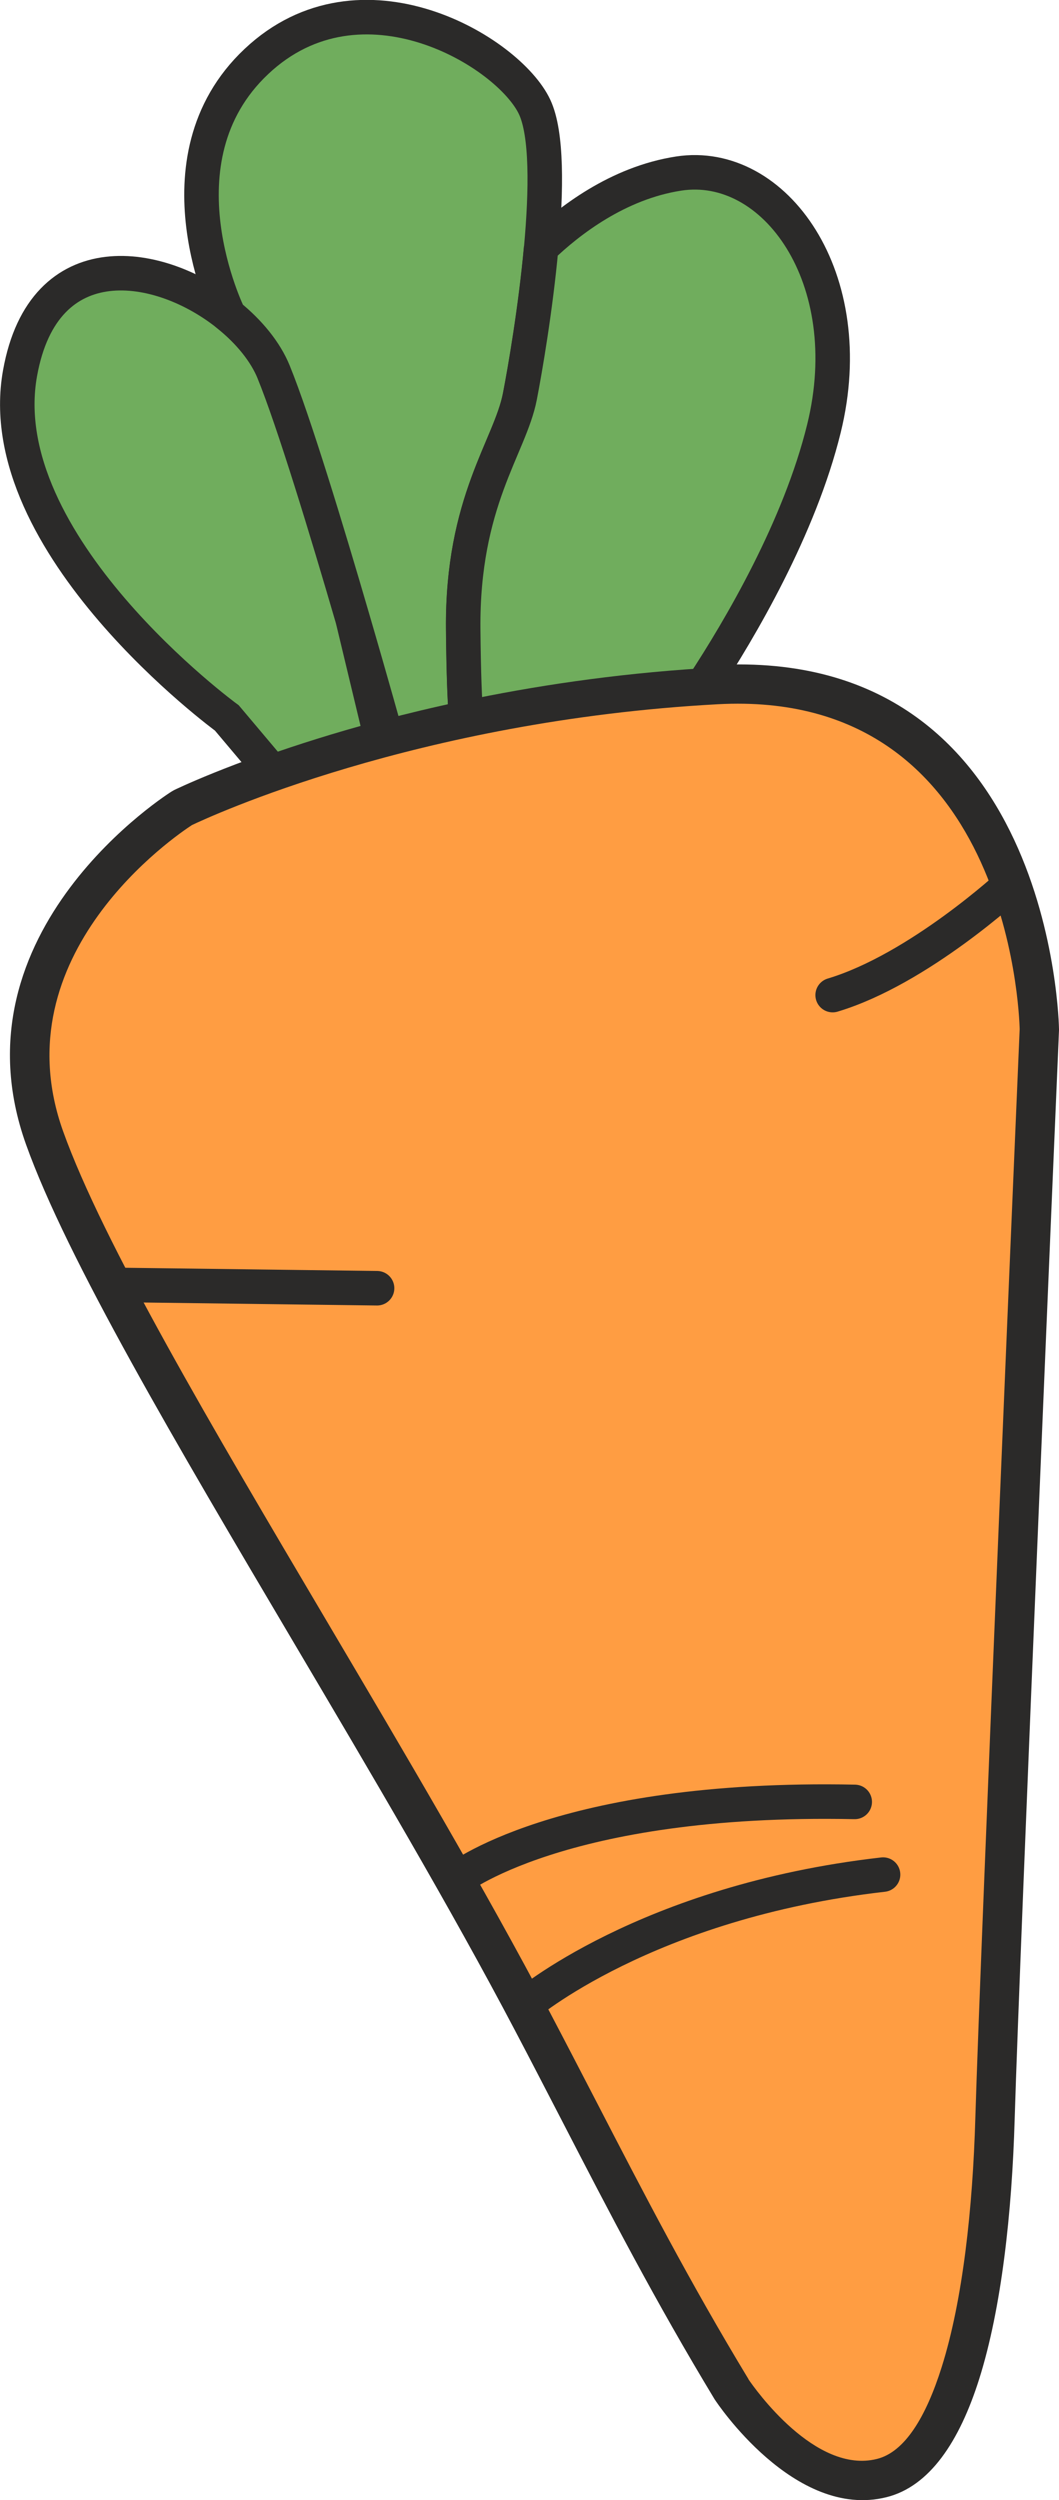 <?xml version="1.0" encoding="UTF-8"?>
<!DOCTYPE svg PUBLIC "-//W3C//DTD SVG 1.1//EN" "http://www.w3.org/Graphics/SVG/1.1/DTD/svg11.dtd">
<!-- Creator: CorelDRAW 2020 (64-Bit) -->
<svg xmlns="http://www.w3.org/2000/svg" xml:space="preserve" width="86.658mm" height="204.49mm" version="1.1" style="shape-rendering:geometricPrecision; text-rendering:geometricPrecision; image-rendering:optimizeQuality; fill-rule:evenodd; clip-rule:evenodd"
viewBox="0 0 125.2 295.44"
 xmlns:xlink="http://www.w3.org/1999/xlink"
 xmlns:xodm="http://www.corel.com/coreldraw/odm/2003">
 <defs>
  <style type="text/css">
   <![CDATA[
    .str1 {stroke:#2B2A29;stroke-width:4.08;stroke-miterlimit:2.613}
    .str0 {stroke:black;stroke-width:4.08;stroke-miterlimit:2.613}
    .str2 {stroke:#2B2A29;stroke-width:4.08;stroke-linecap:round;stroke-miterlimit:2.613}
    .fil3 {fill:none}
    .fil2 {fill:#70AD5D}
    .fil0 {fill:#FF9D42}
    .fil1 {fill:#2B2A29;fill-rule:nonzero}
   ]]>
  </style>
 </defs>
 <g id="Слой_x0020_1">
  <path class="fil0 str0" d="M86.49 282.35c0,0 8.44,12.81 17.76,10.48 9.32,-2.33 12.81,-22.71 13.39,-42.5 0.58,-19.79 5.24,-128.67 5.24,-128.67 0,0 -0.58,-42.79 -38.13,-40.75 -37.55,2.04 -63.17,14.56 -63.17,14.56 0,0 -24.75,15.43 -16.3,39.01 8,22.33 38.76,68.42 57.65,104.36 8.1,15.41 14.39,28.35 23.57,43.52z"/>
  <path class="fil1" d="M88.48 281.15c0.76,1.12 7.91,11.25 15.2,9.42 3.29,-0.82 5.79,-4.95 7.65,-10.85 2.5,-7.93 3.67,-18.77 3.98,-29.46 0.58,-19.76 5.16,-126.7 5.24,-128.65 -0.05,-2.03 -1.44,-40.25 -35.69,-38.39 -35.65,1.93 -60.27,13.37 -62.17,14.28 -1.77,1.15 -22.72,15.25 -15.23,36.18 4.71,13.14 17.55,34.86 31.13,57.82 9.2,15.56 18.74,31.69 26.39,46.24 1.88,3.57 3.7,7.09 5.48,10.52 5.71,11.04 11.01,21.29 18.03,32.88zm16.33 13.94c-10.92,2.73 -20.21,-11.4 -20.24,-11.44l-0.07 -0.1c-7.03,-11.62 -12.4,-21.98 -18.17,-33.15 -1.75,-3.37 -3.53,-6.83 -5.46,-10.49 -7.56,-14.39 -17.09,-30.5 -26.28,-46.04 -13.7,-23.17 -26.67,-45.09 -31.51,-58.62 -9.07,-25.34 17.18,-41.71 17.26,-41.75l0.25 -0.14c0.08,-0.04 26.01,-12.71 64.04,-14.77 39.96,-2.17 40.57,42.9 40.57,43.03l0 0.14c-0.01,0.31 -4.66,108.97 -5.24,128.64 -0.32,11.08 -1.56,22.37 -4.19,30.71 -2.34,7.42 -5.87,12.71 -10.96,13.98z"/>
  <path class="fil2 str1" d="M32.35 43.94c-0.97,-2.37 -2.88,-4.71 -5.29,-6.66 -8.11,-6.57 -21.89,-8.78 -24.69,6.81 -3.64,20.23 24.45,40.75 24.45,40.75l5.37 6.37c3.52,-1.24 7.85,-2.63 12.88,-3.98l-3.4 -14.17c-2.98,-10.22 -6.94,-23.28 -9.33,-29.13z"/>
  <path class="fil2 str1" d="M30.31 7.27c-12.37,11.64 -3.25,30.01 -3.25,30.01 2.41,1.95 4.32,4.29 5.29,6.66 2.39,5.85 6.35,18.9 9.33,29.13 2.29,7.83 4,14.01 4,14.01 2.92,-0.77 6.07,-1.53 9.43,-2.24 -0.16,-2.04 -0.29,-5.29 -0.34,-10.47 -0.15,-15.14 5.53,-21.54 6.7,-27.51 0.6,-3.09 1.87,-10.38 2.52,-17.61 0.61,-6.75 0.7,-13.44 -0.78,-16.6 -3.06,-6.55 -20.52,-17.03 -32.89,-5.39z"/>
  <path class="fil2 str1" d="M63.98 29.25c-0.66,7.23 -1.92,14.52 -2.52,17.61 -1.16,5.97 -6.84,12.37 -6.7,27.51 0.05,5.18 0.18,8.43 0.34,10.47 8.19,-1.73 17.62,-3.17 28,-3.83 4.43,-6.75 11.43,-18.65 14.31,-30.37 4.37,-17.76 -5.82,-31.88 -17.18,-30.13 -7.19,1.11 -12.97,5.59 -16.25,8.74z"/>
  <line class="fil3 str2" x1="13.24" y1="151.83" x2="44.58" y2= "152.23" />
  <path class="fil3 str2" d="M119.51 104.45c0,0 -10.89,10.09 -21.07,13.14"/>
  <path class="fil3 str2" d="M53.8 222.2c0,0 12.32,-9.99 47.25,-9.27"/>
  <path class="fil3 str2" d="M61.98 237.05c0,0 14.33,-12.33 42.42,-15.53"/>
 </g>
</svg>
